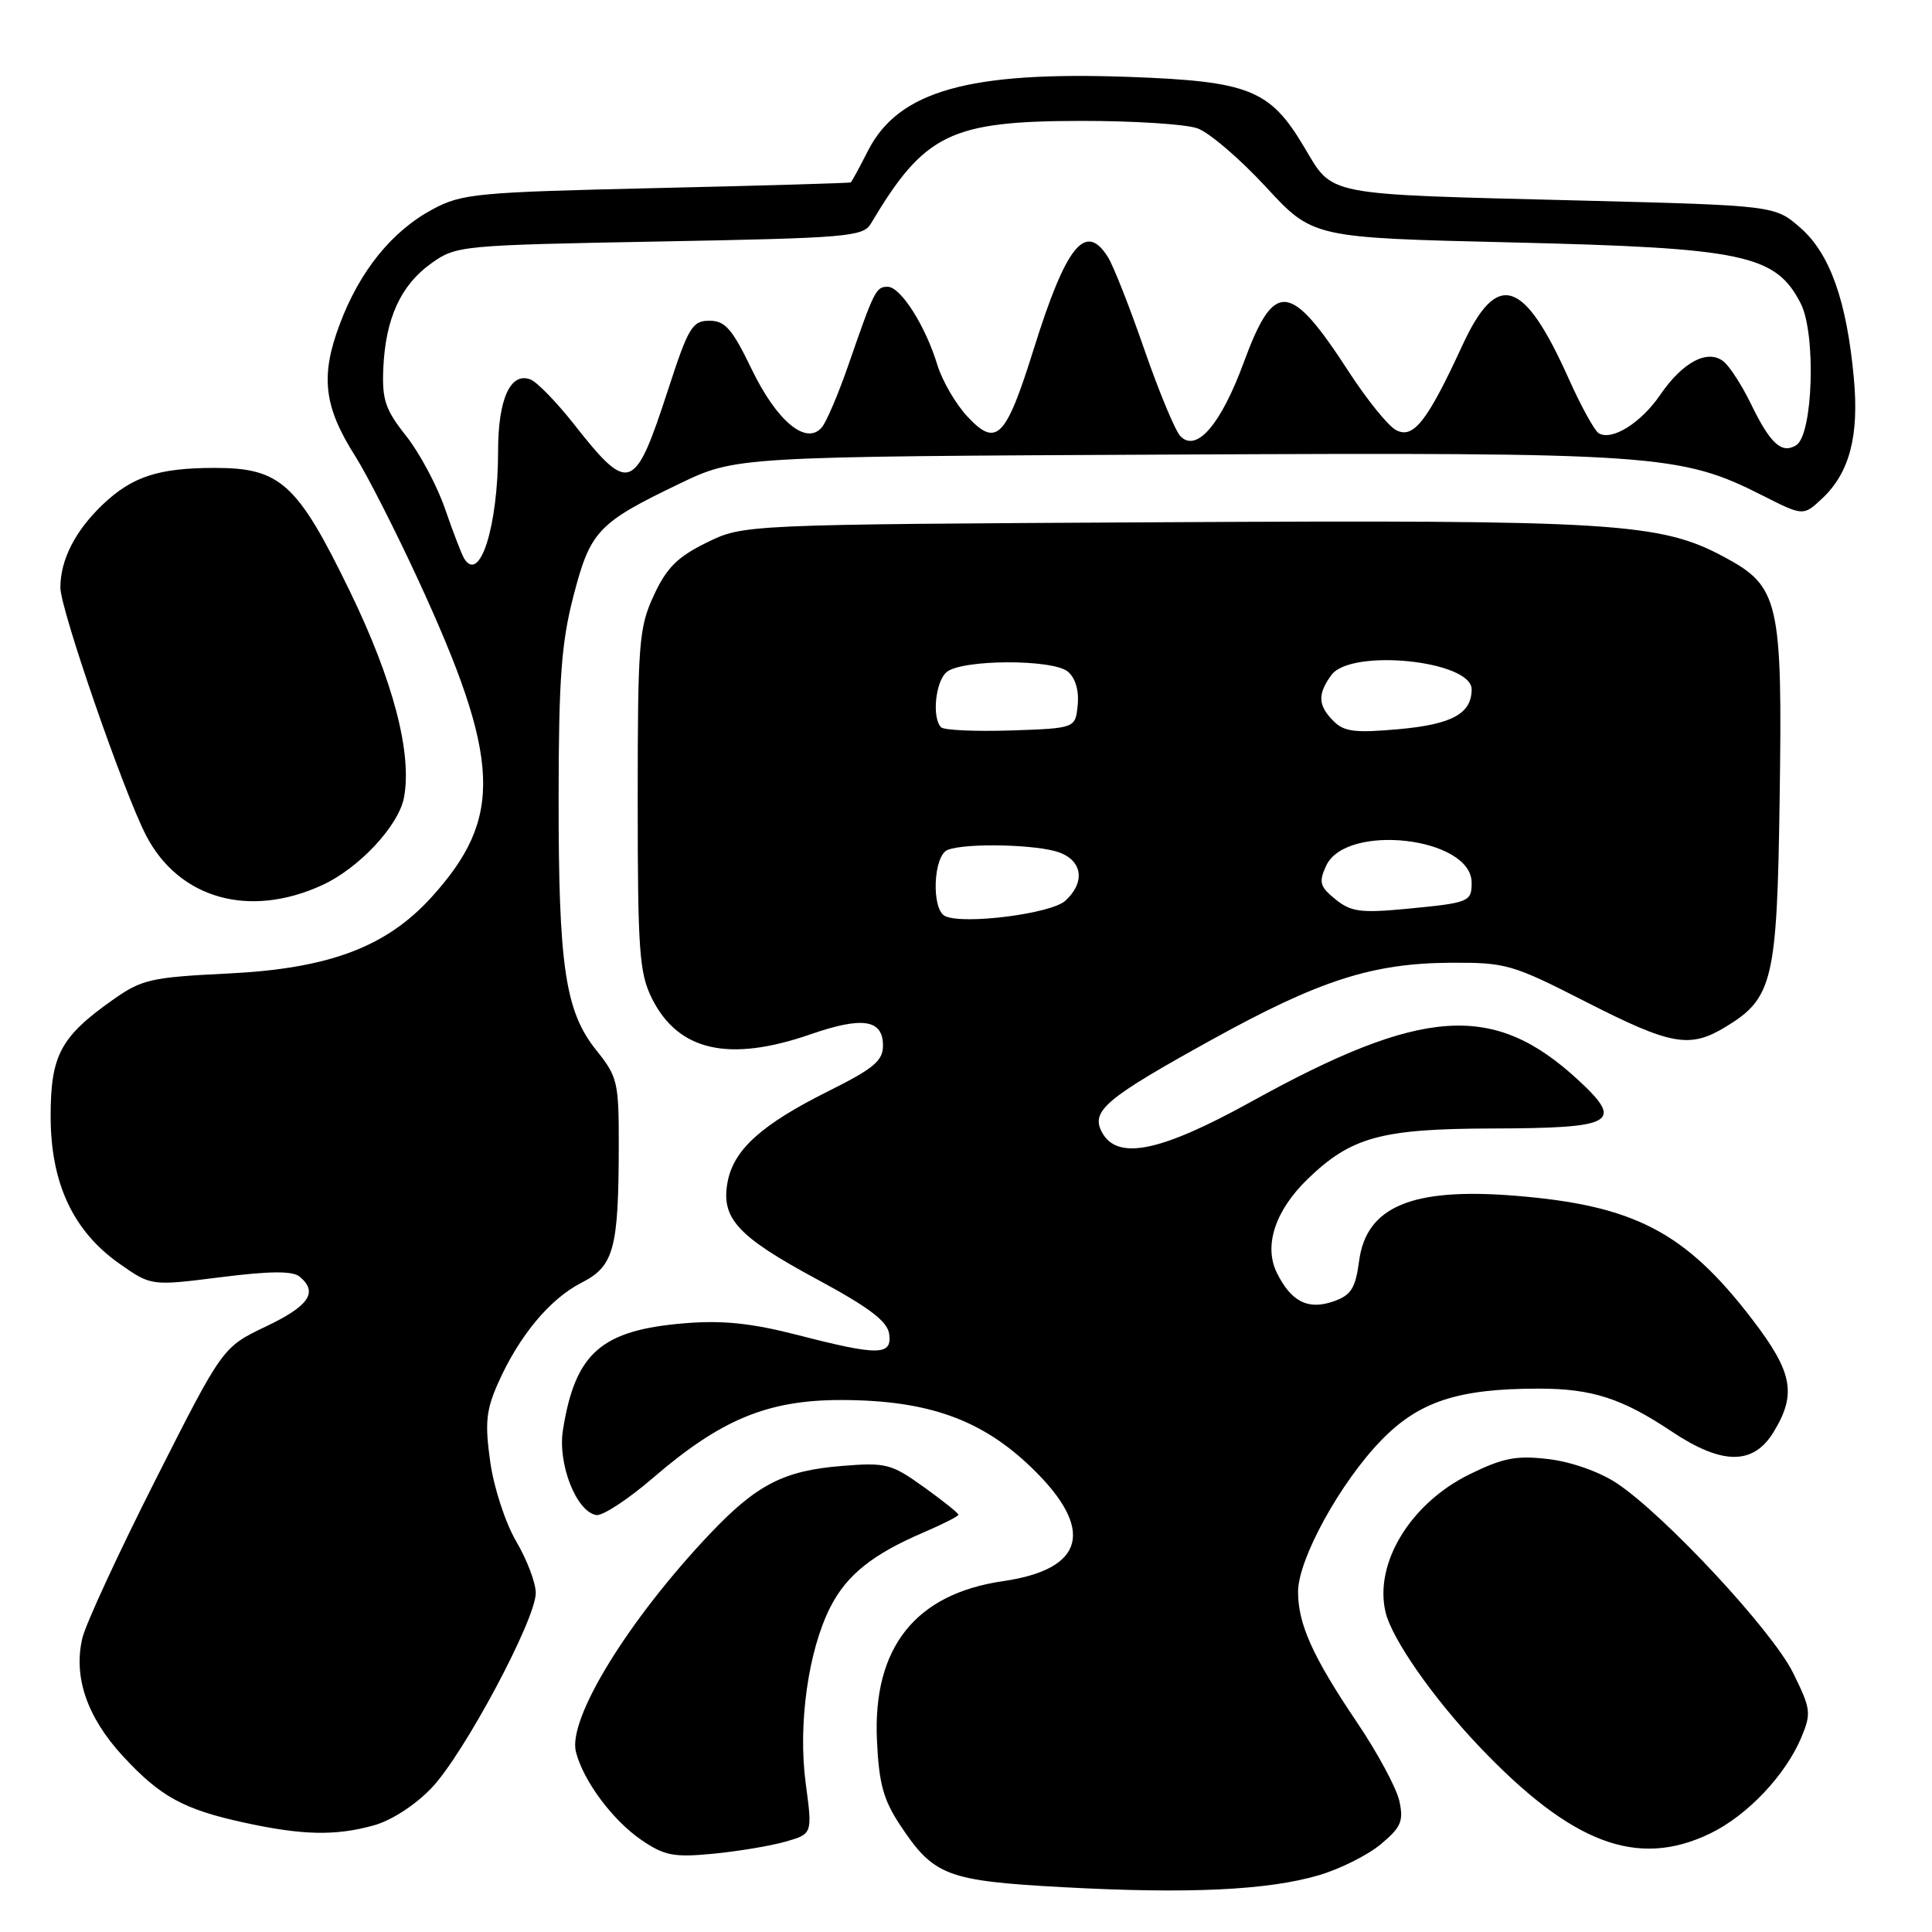 <?xml version="1.0" encoding="UTF-8" standalone="no"?>
<!DOCTYPE svg PUBLIC "-//W3C//DTD SVG 1.1//EN" "http://www.w3.org/Graphics/SVG/1.1/DTD/svg11.dtd" >
<svg xmlns="http://www.w3.org/2000/svg" xmlns:xlink="http://www.w3.org/1999/xlink" version="1.1" viewBox="0 0 256 256">
 <g >
 <path fill="currentColor"
d=" M 174.81 248.46 C 177.61 247.63 181.30 245.78 183.00 244.34 C 185.66 242.11 186.00 241.30 185.42 238.63 C 185.04 236.92 182.51 232.21 179.78 228.18 C 173.95 219.53 172.00 215.21 172.00 210.92 C 172.00 206.62 177.56 196.48 183.00 190.87 C 188.01 185.70 193.18 184.00 203.90 184.00 C 210.94 184.00 214.94 185.29 221.49 189.67 C 228.19 194.14 232.32 194.17 235.01 189.75 C 238.09 184.70 237.55 181.83 232.17 174.81 C 223.30 163.23 216.53 159.71 200.74 158.44 C 187.10 157.34 181.05 159.87 180.09 167.08 C 179.60 170.73 179.03 171.62 176.70 172.44 C 173.32 173.62 171.07 172.48 169.18 168.63 C 167.43 165.06 168.97 160.39 173.27 156.23 C 179.03 150.66 182.98 149.57 197.70 149.53 C 213.96 149.49 215.25 148.77 209.10 143.09 C 197.92 132.77 188.54 133.40 165.79 145.98 C 153.75 152.64 148.04 153.81 146.01 150.02 C 144.51 147.21 146.49 145.54 160.58 137.76 C 174.79 129.90 181.84 127.63 192.20 127.57 C 199.56 127.53 200.36 127.76 210.20 132.78 C 221.48 138.53 223.91 138.96 228.70 136.04 C 234.91 132.26 235.47 129.90 235.81 106.00 C 236.20 79.61 235.76 77.71 228.44 73.79 C 219.96 69.24 213.83 68.87 153.89 69.20 C 98.50 69.50 98.50 69.50 93.63 71.90 C 89.76 73.80 88.32 75.24 86.63 78.90 C 84.66 83.16 84.50 85.16 84.50 106.00 C 84.50 126.03 84.71 128.92 86.38 132.29 C 89.86 139.28 96.60 140.80 107.43 137.04 C 114.30 134.66 117.00 135.08 117.00 138.55 C 117.00 140.56 115.76 141.60 109.75 144.59 C 100.90 149.01 97.22 152.33 96.41 156.61 C 95.51 161.43 97.70 163.82 108.23 169.50 C 115.18 173.25 117.58 175.07 117.82 176.75 C 118.23 179.64 116.41 179.66 105.67 176.89 C 99.61 175.33 95.77 174.93 90.83 175.33 C 79.66 176.23 76.22 179.24 74.59 189.50 C 73.88 193.96 76.36 200.30 79.00 200.75 C 79.83 200.90 83.20 198.69 86.50 195.85 C 95.54 188.06 101.74 185.50 111.50 185.51 C 122.95 185.53 130.09 188.08 136.74 194.52 C 145.13 202.65 143.78 207.93 132.91 209.51 C 121.28 211.20 115.64 218.32 116.20 230.59 C 116.46 236.31 117.05 238.48 119.26 241.82 C 123.72 248.56 125.44 249.22 140.81 250.06 C 157.47 250.97 168.05 250.47 174.81 248.46 Z  M 104.08 244.03 C 107.66 243.00 107.66 243.00 106.76 236.30 C 105.72 228.50 107.09 218.71 110.03 212.94 C 112.20 208.69 115.63 205.94 122.39 203.05 C 124.92 201.96 127.00 200.91 127.00 200.71 C 127.00 200.50 124.93 198.85 122.41 197.04 C 118.11 193.96 117.41 193.77 111.61 194.24 C 103.84 194.86 100.27 196.70 94.03 203.28 C 83.23 214.69 75.22 227.74 76.31 232.12 C 77.28 235.96 81.17 241.20 85.02 243.83 C 88.05 245.89 89.28 246.13 94.50 245.63 C 97.80 245.31 102.11 244.59 104.08 244.03 Z  M 226.64 242.93 C 231.53 240.56 236.59 235.22 238.69 230.21 C 240.03 227.00 239.95 226.43 237.58 221.64 C 234.83 216.06 220.54 200.71 214.21 196.52 C 211.94 195.02 208.18 193.69 205.19 193.34 C 200.93 192.83 199.18 193.17 194.75 195.34 C 186.90 199.18 182.04 207.16 183.60 213.65 C 184.45 217.18 189.86 224.94 195.92 231.33 C 208.25 244.32 216.97 247.62 226.64 242.93 Z  M 49.50 241.88 C 51.87 241.23 55.00 239.20 57.19 236.91 C 61.46 232.43 70.98 214.63 70.99 211.09 C 71.00 209.76 69.84 206.69 68.41 204.26 C 66.97 201.80 65.44 197.14 64.96 193.71 C 64.24 188.59 64.40 186.88 65.98 183.31 C 68.75 177.05 72.84 172.12 77.03 169.98 C 81.36 167.78 81.97 165.52 81.99 151.69 C 82.00 143.40 81.82 142.66 79.02 139.17 C 74.89 134.03 74.00 128.06 74.02 105.61 C 74.03 89.97 74.39 85.14 75.98 79.00 C 78.22 70.35 79.22 69.29 90.00 64.11 C 97.50 60.50 97.50 60.50 155.70 60.23 C 219.36 59.93 222.69 60.16 233.55 65.66 C 238.95 68.39 238.95 68.39 241.45 66.05 C 245.08 62.64 246.36 57.76 245.64 50.07 C 244.70 39.87 242.48 33.63 238.59 30.21 C 235.19 27.23 235.19 27.23 209.35 26.57 C 174.97 25.70 176.73 26.04 172.77 19.42 C 168.26 11.86 165.51 10.77 149.62 10.19 C 128.36 9.42 119.06 12.05 115.02 19.96 C 113.89 22.18 112.86 24.08 112.73 24.17 C 112.60 24.26 101.03 24.60 87.00 24.92 C 63.20 25.47 61.22 25.65 57.35 27.72 C 51.93 30.62 47.65 35.91 45.00 43.01 C 42.43 49.86 42.91 53.89 47.07 60.44 C 48.64 62.92 52.37 70.25 55.36 76.72 C 66.41 100.66 66.74 108.33 57.18 118.88 C 51.19 125.48 43.62 128.33 30.31 128.99 C 19.94 129.50 18.80 129.76 14.90 132.52 C 8.01 137.39 6.71 139.85 6.71 147.91 C 6.71 156.76 9.68 163.12 15.82 167.44 C 20.03 170.40 20.03 170.40 29.21 169.24 C 35.80 168.41 38.76 168.39 39.70 169.16 C 42.19 171.23 40.97 173.03 35.25 175.76 C 29.50 178.50 29.50 178.50 20.65 196.00 C 15.78 205.62 11.41 215.07 10.93 217.00 C 9.68 222.13 11.51 227.51 16.26 232.67 C 21.24 238.07 24.31 239.75 32.37 241.51 C 40.09 243.19 44.44 243.28 49.50 241.88 Z  M 42.68 117.29 C 47.55 115.07 52.83 109.41 53.53 105.68 C 54.63 99.81 52.09 90.14 46.36 78.35 C 39.42 64.06 37.16 62.00 28.49 62.00 C 21.03 62.00 17.55 63.13 13.66 66.81 C 9.98 70.30 8.00 74.16 8.00 77.86 C 8.00 80.73 16.41 105.03 19.36 110.71 C 23.72 119.09 33.02 121.72 42.68 117.29 Z  M 125.25 121.40 C 123.38 120.55 123.65 113.35 125.58 112.61 C 128.05 111.66 137.59 111.89 140.43 112.98 C 143.47 114.13 143.79 116.98 141.14 119.37 C 139.26 121.07 127.76 122.54 125.25 121.40 Z  M 176.95 119.16 C 174.89 117.49 174.72 116.91 175.71 114.74 C 178.32 109.00 195.00 110.92 195.00 116.96 C 195.00 119.50 194.67 119.63 186.42 120.42 C 180.29 121.00 179.01 120.83 176.95 119.16 Z  M 124.70 96.37 C 123.46 95.13 123.95 90.28 125.44 89.05 C 127.47 87.36 139.48 87.32 141.49 88.99 C 142.49 89.82 142.99 91.50 142.80 93.41 C 142.50 96.50 142.50 96.50 133.95 96.79 C 129.25 96.94 125.09 96.76 124.70 96.37 Z  M 176.70 95.55 C 174.63 93.49 174.56 91.98 176.42 89.44 C 179.02 85.89 195.00 87.53 195.00 91.34 C 195.00 94.55 192.41 95.97 185.45 96.61 C 179.57 97.14 178.11 96.97 176.70 95.55 Z  M 61.51 74.02 C 61.18 73.48 60.04 70.52 58.98 67.45 C 57.93 64.38 55.60 60.02 53.82 57.77 C 51.05 54.28 50.61 52.97 50.79 48.80 C 51.08 42.21 53.10 37.78 57.14 34.90 C 60.44 32.54 61.00 32.49 87.39 32.00 C 112.25 31.54 114.37 31.36 115.39 29.64 C 122.49 17.72 125.89 16.05 143.18 16.02 C 150.16 16.01 157.14 16.45 158.68 17.01 C 160.23 17.56 164.30 21.05 167.73 24.76 C 173.95 31.50 173.95 31.50 200.23 32.12 C 231.08 32.85 235.26 33.73 238.59 40.18 C 240.66 44.17 240.24 57.61 238.01 58.99 C 236.08 60.19 234.57 58.80 232.00 53.50 C 230.84 51.11 229.23 48.61 228.42 47.93 C 226.33 46.20 222.99 47.93 219.98 52.33 C 217.42 56.07 213.56 58.46 211.83 57.40 C 211.27 57.05 209.47 53.78 207.84 50.13 C 201.90 36.89 198.38 35.79 193.78 45.75 C 189.11 55.87 187.27 58.22 184.97 56.98 C 183.93 56.43 181.11 52.94 178.71 49.24 C 170.93 37.24 168.84 37.06 164.81 48.01 C 161.79 56.23 158.55 60.01 156.41 57.80 C 155.72 57.08 153.58 51.93 151.64 46.34 C 149.71 40.75 147.54 35.24 146.82 34.09 C 143.85 29.32 141.28 32.48 136.98 46.23 C 133.28 58.07 132.05 59.33 128.20 55.21 C 126.64 53.55 124.85 50.46 124.20 48.34 C 122.62 43.15 119.34 38.00 117.62 38.00 C 116.07 38.00 115.85 38.45 112.41 48.38 C 111.10 52.16 109.53 55.86 108.91 56.61 C 106.86 59.08 102.93 55.84 99.58 48.88 C 97.01 43.56 96.08 42.50 94.00 42.50 C 91.73 42.50 91.22 43.35 88.50 51.71 C 84.09 65.24 83.37 65.50 76.04 56.19 C 73.74 53.27 71.15 50.61 70.29 50.28 C 67.64 49.26 66.00 52.88 66.00 59.75 C 66.00 69.70 63.59 77.37 61.51 74.02 Z "/>
</g>
</svg>